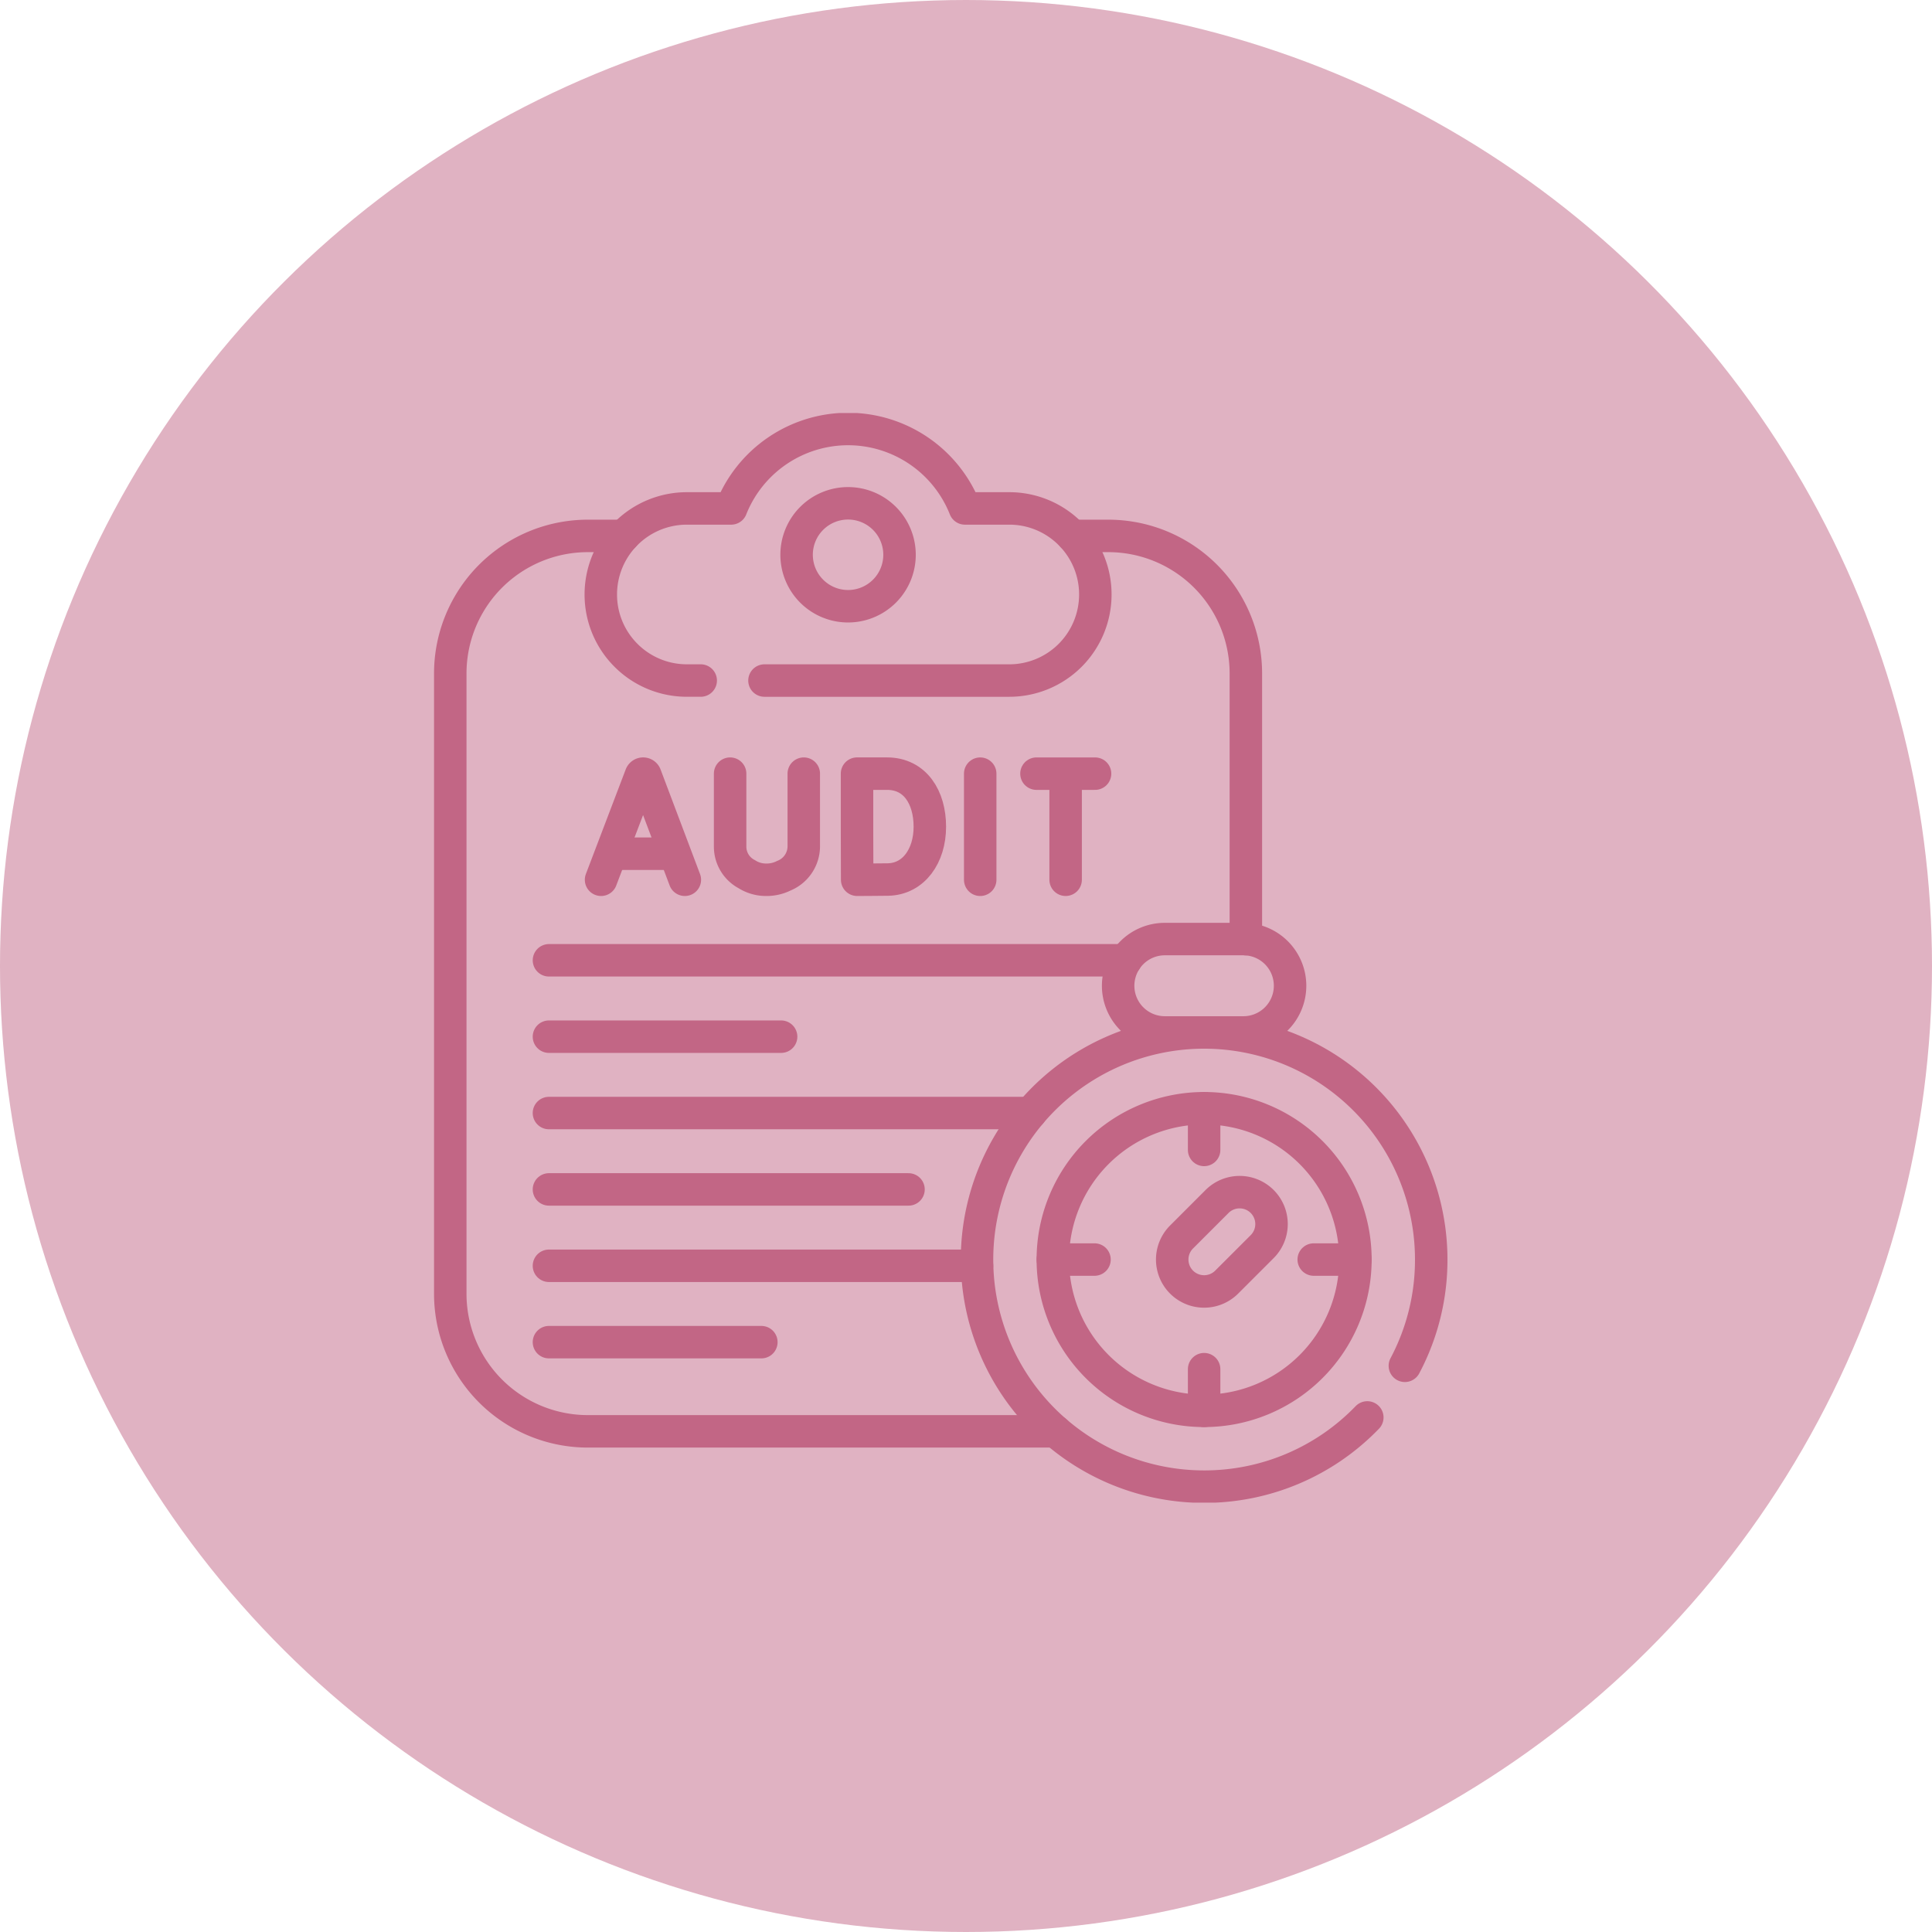 <svg xmlns="http://www.w3.org/2000/svg" xmlns:xlink="http://www.w3.org/1999/xlink" width="119" height="119" viewBox="0 0 119 119">
  <defs>
    <clipPath id="clip-path">
      <path id="path3081" d="M0-682.665H67.112v67.112H0Z" transform="translate(0 682.665)" fill="none" stroke="#c26685" stroke-width="2"/>
    </clipPath>
  </defs>
  <g id="not_selected_3" data-name="not selected 3" transform="translate(-4773 -4429.501)">
    <g id="Group_672" data-name="Group 672" transform="translate(4773.423 4429.791)">
      <circle id="Ellipse_101" data-name="Ellipse 101" cx="59.5" cy="59.5" r="59.5" transform="translate(118.577 -0.29) rotate(90)" fill="#e0b2c2"/>
    </g>
    <g id="g3075" transform="translate(4797.388 5137.606)">
      <g id="g3077" transform="translate(0 -682.665)">
        <g id="g3079" clip-path="url(#clip-path)">
          <g id="g3085" transform="translate(3.346 7.569)">
            <path id="path3087" d="M-98.021,0h-2.212a8.474,8.474,0,0,0-8.475,8.474V46.679a8.475,8.475,0,0,0,8.475,8.474h28.809" transform="translate(108.708)" fill="none" stroke="#c26685" stroke-linecap="round" stroke-linejoin="round" stroke-miterlimit="10" stroke-width="2"/>
          </g>
          <g id="g3089" transform="translate(41.664 7.569)">
            <path id="path3091" d="M0,0H2.212a8.474,8.474,0,0,1,8.474,8.474V24.836" fill="none" stroke="#c26685" stroke-linecap="round" stroke-linejoin="round" stroke-miterlimit="10" stroke-width="2"/>
          </g>
          <g id="g3093" transform="translate(12.615 0.983)">
            <path id="path3095" d="M-92.5-142.118h15.078a5.3,5.3,0,0,0,5.3-5.3,5.285,5.285,0,0,0-1.553-3.749,5.285,5.285,0,0,0-3.749-1.553h-2.729a7.748,7.748,0,0,0-7.2-4.892,7.751,7.751,0,0,0-7.2,4.892h-2.729a5.3,5.3,0,0,0-5.3,5.3,5.285,5.285,0,0,0,1.553,3.749,5.289,5.289,0,0,0,3.749,1.552h.851" transform="translate(102.585 157.613)" fill="none" stroke="#c26685" stroke-linecap="round" stroke-linejoin="round" stroke-miterlimit="10" stroke-width="2"/>
          </g>
          <g id="g3097" transform="translate(24.678 5.561)">
            <path id="path3099" d="M-58.149-29.075a3.17,3.17,0,0,0-3.17-3.17,3.17,3.17,0,0,0-3.17,3.17,3.17,3.17,0,0,0,3.17,3.17A3.17,3.17,0,0,0-58.149-29.075Z" transform="translate(64.489 32.245)" fill="none" stroke="#c26685" stroke-linecap="round" stroke-linejoin="round" stroke-miterlimit="10" stroke-width="2"/>
          </g>
          <g id="g3101" transform="translate(9.424 33.709)">
            <path id="path3103" d="M-325.84,0h-35.525" transform="translate(361.366)" fill="none" stroke="#c26685" stroke-linecap="round" stroke-linejoin="round" stroke-miterlimit="10" stroke-width="2"/>
          </g>
          <g id="g3105" transform="translate(9.424 38.413)">
            <path id="path3107" d="M0,0H14.3" fill="none" stroke="#c26685" stroke-linecap="round" stroke-linejoin="round" stroke-miterlimit="10" stroke-width="2"/>
          </g>
          <g id="g3109" transform="translate(9.424 43.117)">
            <path id="path3111" d="M-272.113,0h-29.668" transform="translate(301.781)" fill="none" stroke="#c26685" stroke-linecap="round" stroke-linejoin="round" stroke-miterlimit="10" stroke-width="2"/>
          </g>
          <g id="g3113" transform="translate(9.424 47.821)">
            <path id="path3115" d="M0,0H22.147" fill="none" stroke="#c26685" stroke-linecap="round" stroke-linejoin="round" stroke-miterlimit="10" stroke-width="2"/>
          </g>
          <g id="g3117" transform="translate(9.424 52.525)">
            <path id="path3119" d="M-241.843,0H-268.21" transform="translate(268.21 0)" fill="none" stroke="#c26685" stroke-linecap="round" stroke-linejoin="round" stroke-miterlimit="10" stroke-width="2"/>
          </g>
          <g id="g3121" transform="translate(9.424 57.229)">
            <path id="path3123" d="M0,0H13.083" transform="translate(0 0)" fill="none" stroke="#c26685" stroke-linecap="round" stroke-linejoin="round" stroke-miterlimit="10" stroke-width="2"/>
          </g>
          <g id="g3125" transform="translate(12.634 22.213)">
            <path id="path3127" d="M0-59.945l2.454-6.444a.148.148,0,0,1,.274,0L5.16-59.945" transform="translate(0 66.48)" fill="none" stroke="#c26685" stroke-linecap="round" stroke-linejoin="round" stroke-miterlimit="10" stroke-width="2"/>
          </g>
          <g id="g3129" transform="translate(13.399 27.144)">
            <path id="path3131" d="M0,0H3.641" fill="none" stroke="#c26685" stroke-linecap="round" stroke-linejoin="round" stroke-miterlimit="10" stroke-width="2"/>
          </g>
          <g id="g3133" transform="translate(35.987 22.213)">
            <path id="path3135" d="M0,0V6.536" fill="none" stroke="#c26685" stroke-linecap="round" stroke-linejoin="round" stroke-miterlimit="10" stroke-width="2"/>
          </g>
          <g id="g3137" transform="translate(28.394 22.213)">
            <path id="path3139" d="M-41.184-29.972c0,1.8-1,3.226-2.585,3.253-.528.009-1.892.014-1.892.014s-.009-2.367-.009-3.275c0-.745,0-3.261,0-3.261h1.851C-42.084-33.24-41.184-31.773-41.184-29.972Z" transform="translate(45.675 33.24)" fill="none" stroke="#c26685" stroke-linecap="round" stroke-linejoin="round" stroke-miterlimit="10" stroke-width="2"/>
          </g>
          <g id="g3141" transform="translate(20.583 22.213)">
            <path id="path3143" d="M0,0V4.5A1.915,1.915,0,0,0,1.025,6.191a2.2,2.2,0,0,0,1.2.344,2.36,2.36,0,0,0,1.08-.247,1.957,1.957,0,0,0,1.232-1.8V0" fill="none" stroke="#c26685" stroke-linecap="round" stroke-linejoin="round" stroke-miterlimit="10" stroke-width="2"/>
          </g>
          <g id="g3145" transform="translate(39.452 22.213)">
            <path id="path3147" d="M0,0H3.609" fill="none" stroke="#c26685" stroke-linecap="round" stroke-linejoin="round" stroke-miterlimit="10" stroke-width="2"/>
          </g>
          <g id="g3149" transform="translate(41.249 22.421)">
            <path id="path3151" d="M0,0V6.327" fill="none" stroke="#c26685" stroke-linecap="round" stroke-linejoin="round" stroke-miterlimit="10" stroke-width="2"/>
          </g>
          <g id="g3153" transform="translate(35.791 38.153)">
            <path id="path3155" d="M-241.713-188.321a13.9,13.9,0,0,0,1.623-6.543,13.989,13.989,0,0,0-13.989-13.989,13.988,13.988,0,0,0-13.987,13.989,13.988,13.988,0,0,0,13.987,13.987,13.939,13.939,0,0,0,10.052-4.263" transform="translate(268.066 208.853)" fill="none" stroke="#c26685" stroke-linecap="round" stroke-linejoin="round" stroke-miterlimit="10" stroke-width="2"/>
          </g>
          <g id="g3157" transform="translate(40.46 42.822)">
            <path id="path3159" d="M-170.943-85.472a9.319,9.319,0,0,0-9.319-9.319,9.319,9.319,0,0,0-9.319,9.319,9.319,9.319,0,0,0,9.319,9.319A9.319,9.319,0,0,0-170.943-85.472Z" transform="translate(189.581 94.79)" fill="none" stroke="#c26685" stroke-linecap="round" stroke-linejoin="round" stroke-miterlimit="10" stroke-width="2"/>
          </g>
          <g id="g3161" transform="translate(44.483 32.401)">
            <path id="path3163" d="M-70.755,0h-4.838a2.876,2.876,0,0,0-2.876,2.876,2.876,2.876,0,0,0,2.876,2.876h4.838a2.876,2.876,0,0,0,2.876-2.876A2.876,2.876,0,0,0-70.755,0Z" transform="translate(78.469)" fill="none" stroke="#c26685" stroke-linecap="round" stroke-linejoin="round" stroke-miterlimit="10" stroke-width="2"/>
          </g>
          <g id="g3165" transform="translate(49.779 42.822)">
            <path id="path3167" d="M0,0V2.567" fill="none" stroke="#c26685" stroke-linecap="round" stroke-linejoin="round" stroke-miterlimit="10" stroke-width="2"/>
          </g>
          <g id="g3169" transform="translate(49.779 58.893)">
            <path id="path3171" d="M0,0V2.567" fill="none" stroke="#c26685" stroke-linecap="round" stroke-linejoin="round" stroke-miterlimit="10" stroke-width="2"/>
          </g>
          <g id="g3173" transform="translate(40.46 52.141)">
            <path id="path3175" d="M0,0H2.567" fill="none" stroke="#c26685" stroke-linecap="round" stroke-linejoin="round" stroke-miterlimit="10" stroke-width="2"/>
          </g>
          <g id="g3177" transform="translate(56.53 52.141)">
            <path id="path3179" d="M0,0H2.567" fill="none" stroke="#c26685" stroke-linecap="round" stroke-linejoin="round" stroke-miterlimit="10" stroke-width="2"/>
          </g>
          <g id="g3181" transform="translate(47.813 47.989)">
            <path id="path3183" d="M-5.279-50.826a1.966,1.966,0,0,1,0-2.78l2.186-2.186a1.966,1.966,0,0,1,2.78,0,1.966,1.966,0,0,1,0,2.78L-2.5-50.826A1.966,1.966,0,0,1-5.279-50.826Z" transform="translate(5.855 56.368)" fill="none" stroke="#c26685" stroke-linecap="round" stroke-linejoin="round" stroke-miterlimit="10" stroke-width="2"/>
          </g>
        </g>
      </g>
    </g>
  </g>
</svg>
